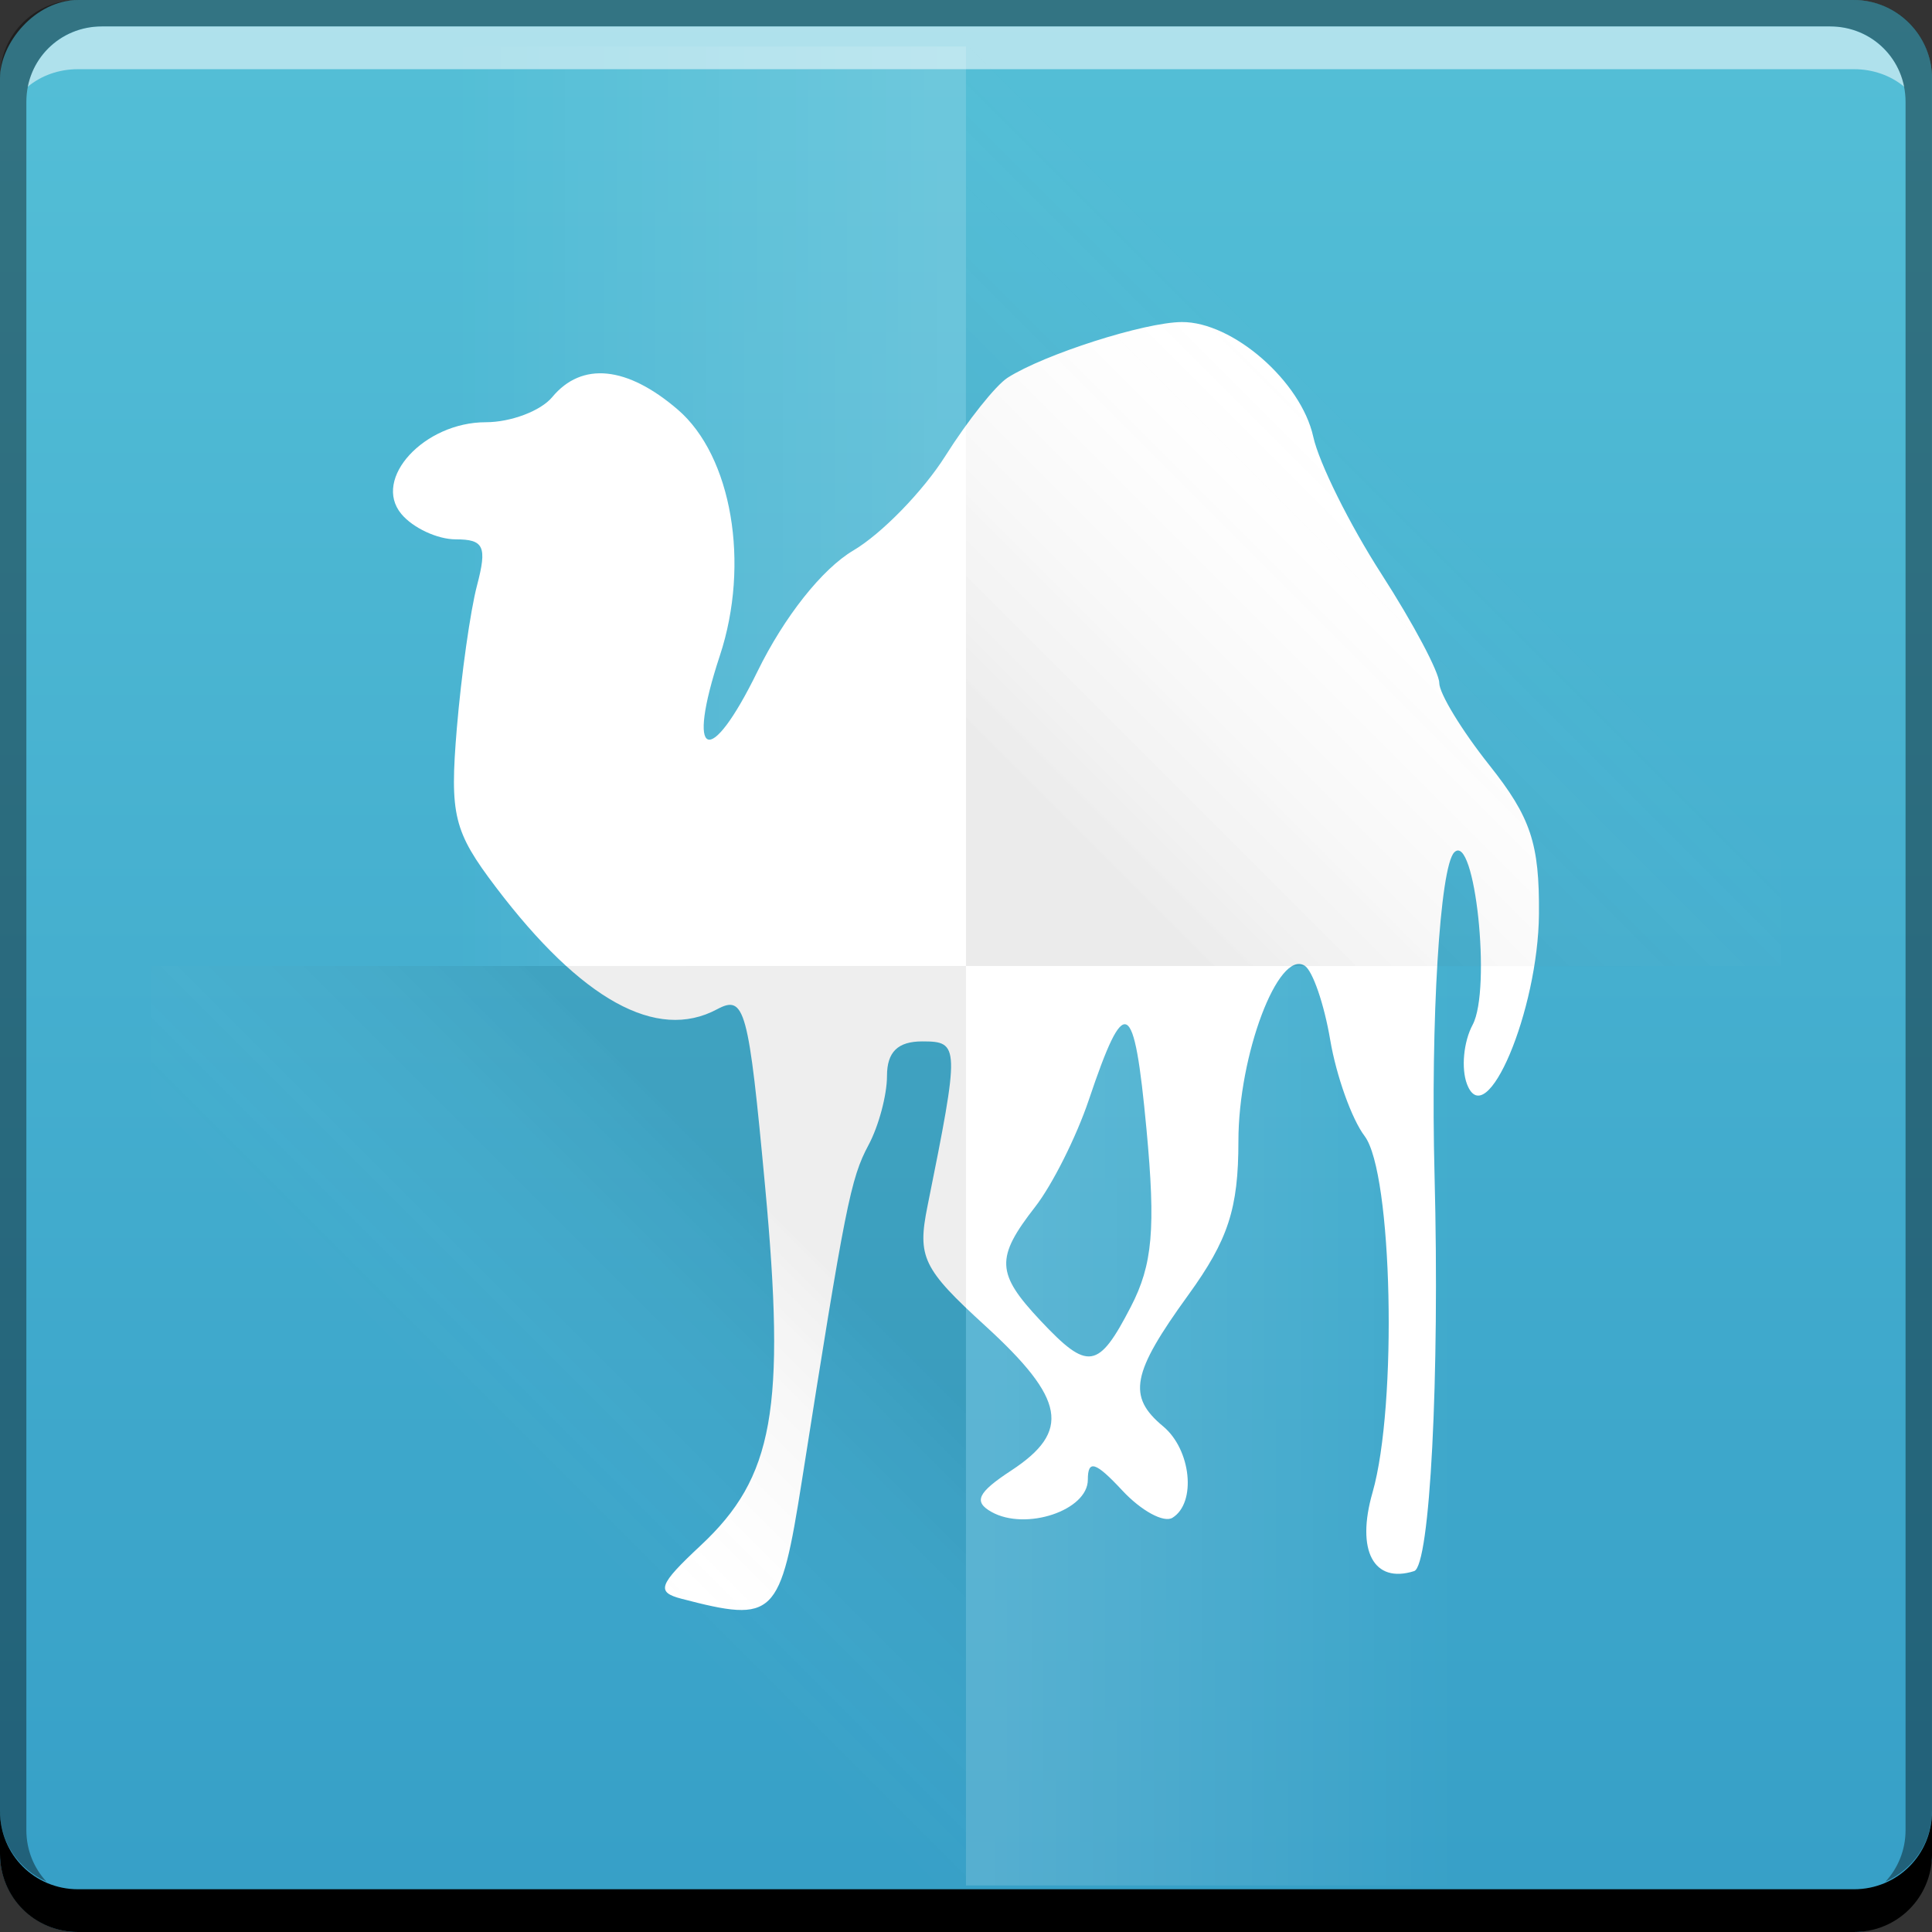 <?xml version="1.0" encoding="UTF-8" standalone="no"?>
<!-- Created with Inkscape (http://www.inkscape.org/) -->

<svg
   xmlns:dc="http://purl.org/dc/elements/1.1/"
   xmlns:cc="http://creativecommons.org/ns#"
   xmlns:rdf="http://www.w3.org/1999/02/22-rdf-syntax-ns#"
   xmlns:svg="http://www.w3.org/2000/svg"
   xmlns="http://www.w3.org/2000/svg"
   xmlns:xlink="http://www.w3.org/1999/xlink"
   xmlns:sodipodi="http://sodipodi.sourceforge.net/DTD/sodipodi-0.dtd"
   xmlns:inkscape="http://www.inkscape.org/namespaces/inkscape"
   width="48"
   height="48"
   id="svg6654"
   version="1.1"
   inkscape:version="0.48+devel r12269"
   sodipodi:docname="application-x-perl.svg">
  <rect width="100%" height="100%" fill="#333333" stroke="none"/>
  <defs
     id="defs6656">
    <linearGradient
       id="linearGradient943">
      <stop
         id="stop945"
         offset="0"
         style="stop-color:#369fc7;stop-opacity:1" />
      <stop
         id="stop947"
         offset="1"
         style="stop-color:#54bfd7;stop-opacity:1" />
    </linearGradient>
    <linearGradient
       y2="13.074"
       x2="11.58"
       y1="21.89"
       x1="20.396"
       gradientTransform="matrix(-1,0,0,1,215.428,811.219)"
       gradientUnits="userSpaceOnUse"
       id="linearGradient6280"
       xlink:href="#linearGradient6288"
       inkscape:collect="always" />
    <linearGradient
       inkscape:collect="always"
       id="linearGradient6288">
      <stop
         style="stop-color:#000000;stop-opacity:0.131"
         offset="0"
         id="stop6290" />
      <stop
         style="stop-color:#ffffff;stop-opacity:0;"
         offset="1"
         id="stop6292" />
    </linearGradient>
    <linearGradient
       gradientUnits="userSpaceOnUse"
       y2="13.074"
       x2="11.019"
       y1="13.074"
       x1="23.533"
       id="linearGradient6268"
       xlink:href="#linearGradient6262"
       inkscape:collect="always"
       gradientTransform="translate(167.428,811.219)" />
    <linearGradient
       id="linearGradient6262"
       inkscape:collect="always">
      <stop
         id="stop6264"
         offset="0"
         style="stop-color:#ffffff;stop-opacity:0.257" />
      <stop
         id="stop6266"
         offset="1"
         style="stop-color:#ffffff;stop-opacity:0;" />
    </linearGradient>
    <linearGradient
       inkscape:collect="always"
       xlink:href="#linearGradient6282"
       id="linearGradient942"
       gradientUnits="userSpaceOnUse"
       gradientTransform="matrix(1,0,0,-1,167.428,859.219)"
       x1="17.606"
       y1="19.661"
       x2="11.019"
       y2="13.074" />
    <linearGradient
       inkscape:collect="always"
       id="linearGradient6282">
      <stop
         style="stop-color:#000000;stop-opacity:0.11"
         offset="0"
         id="stop6284" />
      <stop
         style="stop-color:#ffffff;stop-opacity:0;"
         offset="1"
         id="stop6286" />
    </linearGradient>
    <linearGradient
       inkscape:collect="always"
       xlink:href="#linearGradient6262"
       id="linearGradient924"
       gradientUnits="userSpaceOnUse"
       gradientTransform="matrix(-1,0,0,1,215.428,834.063)"
       x1="23.533"
       y1="13.074"
       x2="11.58"
       y2="13.074" />
    <linearGradient
       gradientTransform="translate(102.535,189.869)"
       gradientUnits="userSpaceOnUse"
       y2="-1001.09"
       x2="92.143"
       y1="-1049.092"
       x1="92.143"
       id="linearGradient58"
       xlink:href="#linearGradient943"
       inkscape:collect="always" />
  </defs>
  <sodipodi:namedview
     id="base"
     pagecolor="#ffffff"
     bordercolor="#666666"
     borderopacity="1.0"
     inkscape:pageopacity="0.0"
     inkscape:pageshadow="2"
     inkscape:zoom="1.979899"
     inkscape:cx="124.0737"
     inkscape:cy="40.995801"
     inkscape:document-units="px"
     inkscape:current-layer="layer1"
     showgrid="false"
     fit-margin-top="0"
     fit-margin-left="0"
     fit-margin-right="0"
     fit-margin-bottom="0"
     inkscape:window-width="1366"
     inkscape:window-height="716"
     inkscape:window-x="0"
     inkscape:window-y="28"
     inkscape:window-maximized="1" />
  <g
     inkscape:label="Capa 1"
     inkscape:groupmode="layer"
     id="layer1"
     transform="translate(-167.429,-811.219)">
    <rect
       style="fill:url(#linearGradient58);fill-opacity:1;stroke:none"
       id="rect2991-1-7-3"
       width="48"
       height="48"
       x="167.429"
       y="-859.219"
       ry="1.945"
       transform="scale(1,-1)" />
    <path
       style="fill:#ffffff;fill-opacity:1"
       d="m 184.362,850.94 c -0.638,-0.166 -0.574,-0.344 0.478,-1.327 1.811,-1.692 2.113,-3.378 1.597,-8.926 -0.411,-4.423 -0.503,-4.762 -1.195,-4.392 -1.497,0.801 -3.368,-0.232 -5.493,-3.034 -1.05,-1.385 -1.15,-1.791 -0.97,-3.95 0.111,-1.323 0.336,-2.921 0.502,-3.549 0.254,-0.966 0.172,-1.143 -0.528,-1.143 -0.456,0 -1.065,-0.284 -1.353,-0.631 -0.726,-0.874 0.568,-2.279 2.099,-2.279 0.623,0 1.365,-0.281 1.65,-0.624 0.735,-0.886 1.859,-0.773 3.121,0.312 1.341,1.154 1.798,3.826 1.044,6.11 -0.852,2.582 -0.26,2.835 0.932,0.398 0.667,-1.363 1.609,-2.552 2.384,-3.01 0.705,-0.416 1.735,-1.475 2.289,-2.353 0.554,-0.878 1.249,-1.75 1.544,-1.939 0.906,-0.58 3.398,-1.377 4.327,-1.383 1.266,-0.008 2.964,1.473 3.267,2.851 0.143,0.651 0.906,2.186 1.695,3.411 0.789,1.225 1.435,2.442 1.435,2.704 0,0.262 0.561,1.183 1.247,2.046 1.027,1.293 1.244,1.944 1.23,3.695 -0.02,2.401 -1.313,5.463 -1.787,4.229 -0.149,-0.389 -0.087,-1.054 0.139,-1.476 0.472,-0.882 0.055,-4.797 -0.456,-4.285 -0.357,0.357 -0.59,4.176 -0.49,8.024 0.13,4.997 -0.113,9.708 -0.507,9.833 -1.007,0.32 -1.448,-0.511 -1.034,-1.952 0.623,-2.171 0.495,-7.943 -0.196,-8.855 -0.319,-0.421 -0.704,-1.496 -0.855,-2.389 -0.151,-0.892 -0.437,-1.723 -0.636,-1.846 -0.655,-0.405 -1.645,2.217 -1.645,4.36 0,1.677 -0.253,2.452 -1.247,3.825 -1.407,1.943 -1.518,2.518 -0.624,3.26 0.697,0.579 0.833,1.901 0.233,2.272 -0.215,0.133 -0.776,-0.172 -1.247,-0.678 -0.666,-0.715 -0.856,-0.774 -0.856,-0.266 0,0.761 -1.541,1.276 -2.392,0.8 -0.455,-0.255 -0.348,-0.481 0.488,-1.029 1.489,-0.976 1.346,-1.776 -0.645,-3.596 -1.552,-1.418 -1.69,-1.704 -1.436,-2.966 0.805,-3.995 0.802,-4.1 -0.128,-4.1 -0.609,0 -0.877,0.262 -0.877,0.859 0,0.472 -0.206,1.245 -0.459,1.716 -0.445,0.832 -0.578,1.501 -1.655,8.339 C 186.814,851.414 186.681,851.544 184.362,850.94 z m 11.164,-7.258 c 0.54,-1.044 0.618,-1.938 0.387,-4.409 -0.308,-3.283 -0.533,-3.398 -1.433,-0.726 -0.308,0.915 -0.907,2.109 -1.332,2.655 -0.989,1.27 -0.972,1.653 0.132,2.828 C 194.461,845.287 194.717,845.247 195.526,843.682 Z"
       id="path1119"
       inkscape:connector-curvature="0" />
    <path
       inkscape:connector-curvature="0"
       style="fill:#000000;fill-opacity:1;stroke:none"
       d="m 167.429,856.219 0,1.062 c 0,1.077 0.86,1.938 1.938,1.938 l 44.125,0 c 1.077,0 1.938,-0.86 1.938,-1.938 l 0,-1.062 c 0,1.077 -0.86,1.938 -1.938,1.938 l -44.125,0 C 168.289,858.157 167.429,857.297 167.429,856.219 Z"
       id="rect846-0" />
    <path
       inkscape:connector-curvature="0"
       style="fill:#ffffff;fill-opacity:0.537;stroke:none"
       d="m 169.96,811.876 c -0.917,0 -1.671,0.639 -1.844,1.5 0.336,-0.28 0.775,-0.438 1.25,-0.438 l 44.125,0 c 0.475,0 0.914,0.158 1.25,0.438 -0.173,-0.861 -0.927,-1.5 -1.844,-1.5 L 169.96,811.876 Z"
       id="path7515-3" />
    <path
       inkscape:connector-curvature="0"
       style="fill:#000000;fill-opacity:0.392;stroke:none"
       d="m 169.366,811.219 c -1.077,0 -1.938,0.86 -1.938,1.938 l 0,43.062 c 0,0.793 0.48,1.449 1.156,1.75 -0.309,-0.333 -0.5,-0.782 -0.5,-1.281 l 0,-42.938 c 0,-1.048 0.827,-1.875 1.875,-1.875 l 42.938,0 c 1.048,0 1.875,0.827 1.875,1.875 l 0,42.938 c 0,0.499 -0.191,0.948 -0.5,1.281 0.676,-0.301 1.156,-0.957 1.156,-1.75 l 0,-43.062 c 0,-1.077 -0.86,-1.938 -1.938,-1.938 L 169.366,811.219 Z"
       id="rect4280-1" />
    <path
       style="opacity:0.6;color:#000000;fill:url(#linearGradient924);fill-opacity:1;fill-rule:nonzero;stroke:none;stroke-width:1;marker:none;visibility:visible;display:inline;overflow:visible;enable-background:accumulate"
       d="m 191.428,835.219 0,22.844 20.062,0 c 0.108,-0.243 0.188,-0.497 0.188,-0.781 l 0,-21.562 c -0.643,-0.313 -1.361,-0.5 -2.125,-0.5 L 191.428,835.219 Z"
       id="path6270"
       inkscape:connector-curvature="0" />
    <path
       style="opacity:0.6;color:#000000;fill:url(#linearGradient942);fill-opacity:1;fill-rule:nonzero;stroke:none;stroke-width:1;marker:none;visibility:visible;display:inline;overflow:visible;enable-background:accumulate"
       d="m 171.178,835.219 0,22.062 c 0,0.101 0.017,0.184 0.031,0.281 0.637,0.305 1.34,0.5 2.094,0.5 l 18.125,0 0,-22.844 L 171.178,835.219 Z"
       id="path6274"
       inkscape:connector-curvature="0" />
    <path
       style="opacity:0.6;color:#000000;fill:url(#linearGradient6268);fill-opacity:1;fill-rule:nonzero;stroke:none;stroke-width:1;marker:none;visibility:visible;display:inline;overflow:visible;enable-background:accumulate"
       d="m 173.303,812.376 c -0.754,0 -1.457,0.195 -2.094,0.5 -0.015,0.097 -0.031,0.18 -0.031,0.281 l 0,22.062 20.25,0 0,-22.844 L 173.303,812.376 Z"
       id="path6249"
       inkscape:connector-curvature="0" />
    <path
       style="opacity:0.6;color:#000000;fill:url(#linearGradient6280);fill-opacity:1;fill-rule:nonzero;stroke:none;stroke-width:1;marker:none;visibility:visible;display:inline;overflow:visible;enable-background:accumulate"
       d="m 191.428,812.376 0,22.844 20.25,0 0,-22.062 c 0,-0.101 -0.017,-0.184 -0.031,-0.281 -0.637,-0.305 -1.34,-0.5 -2.094,-0.5 L 191.428,812.376 Z"
       id="path6276"
       inkscape:connector-curvature="0" />
  </g>
</svg>
